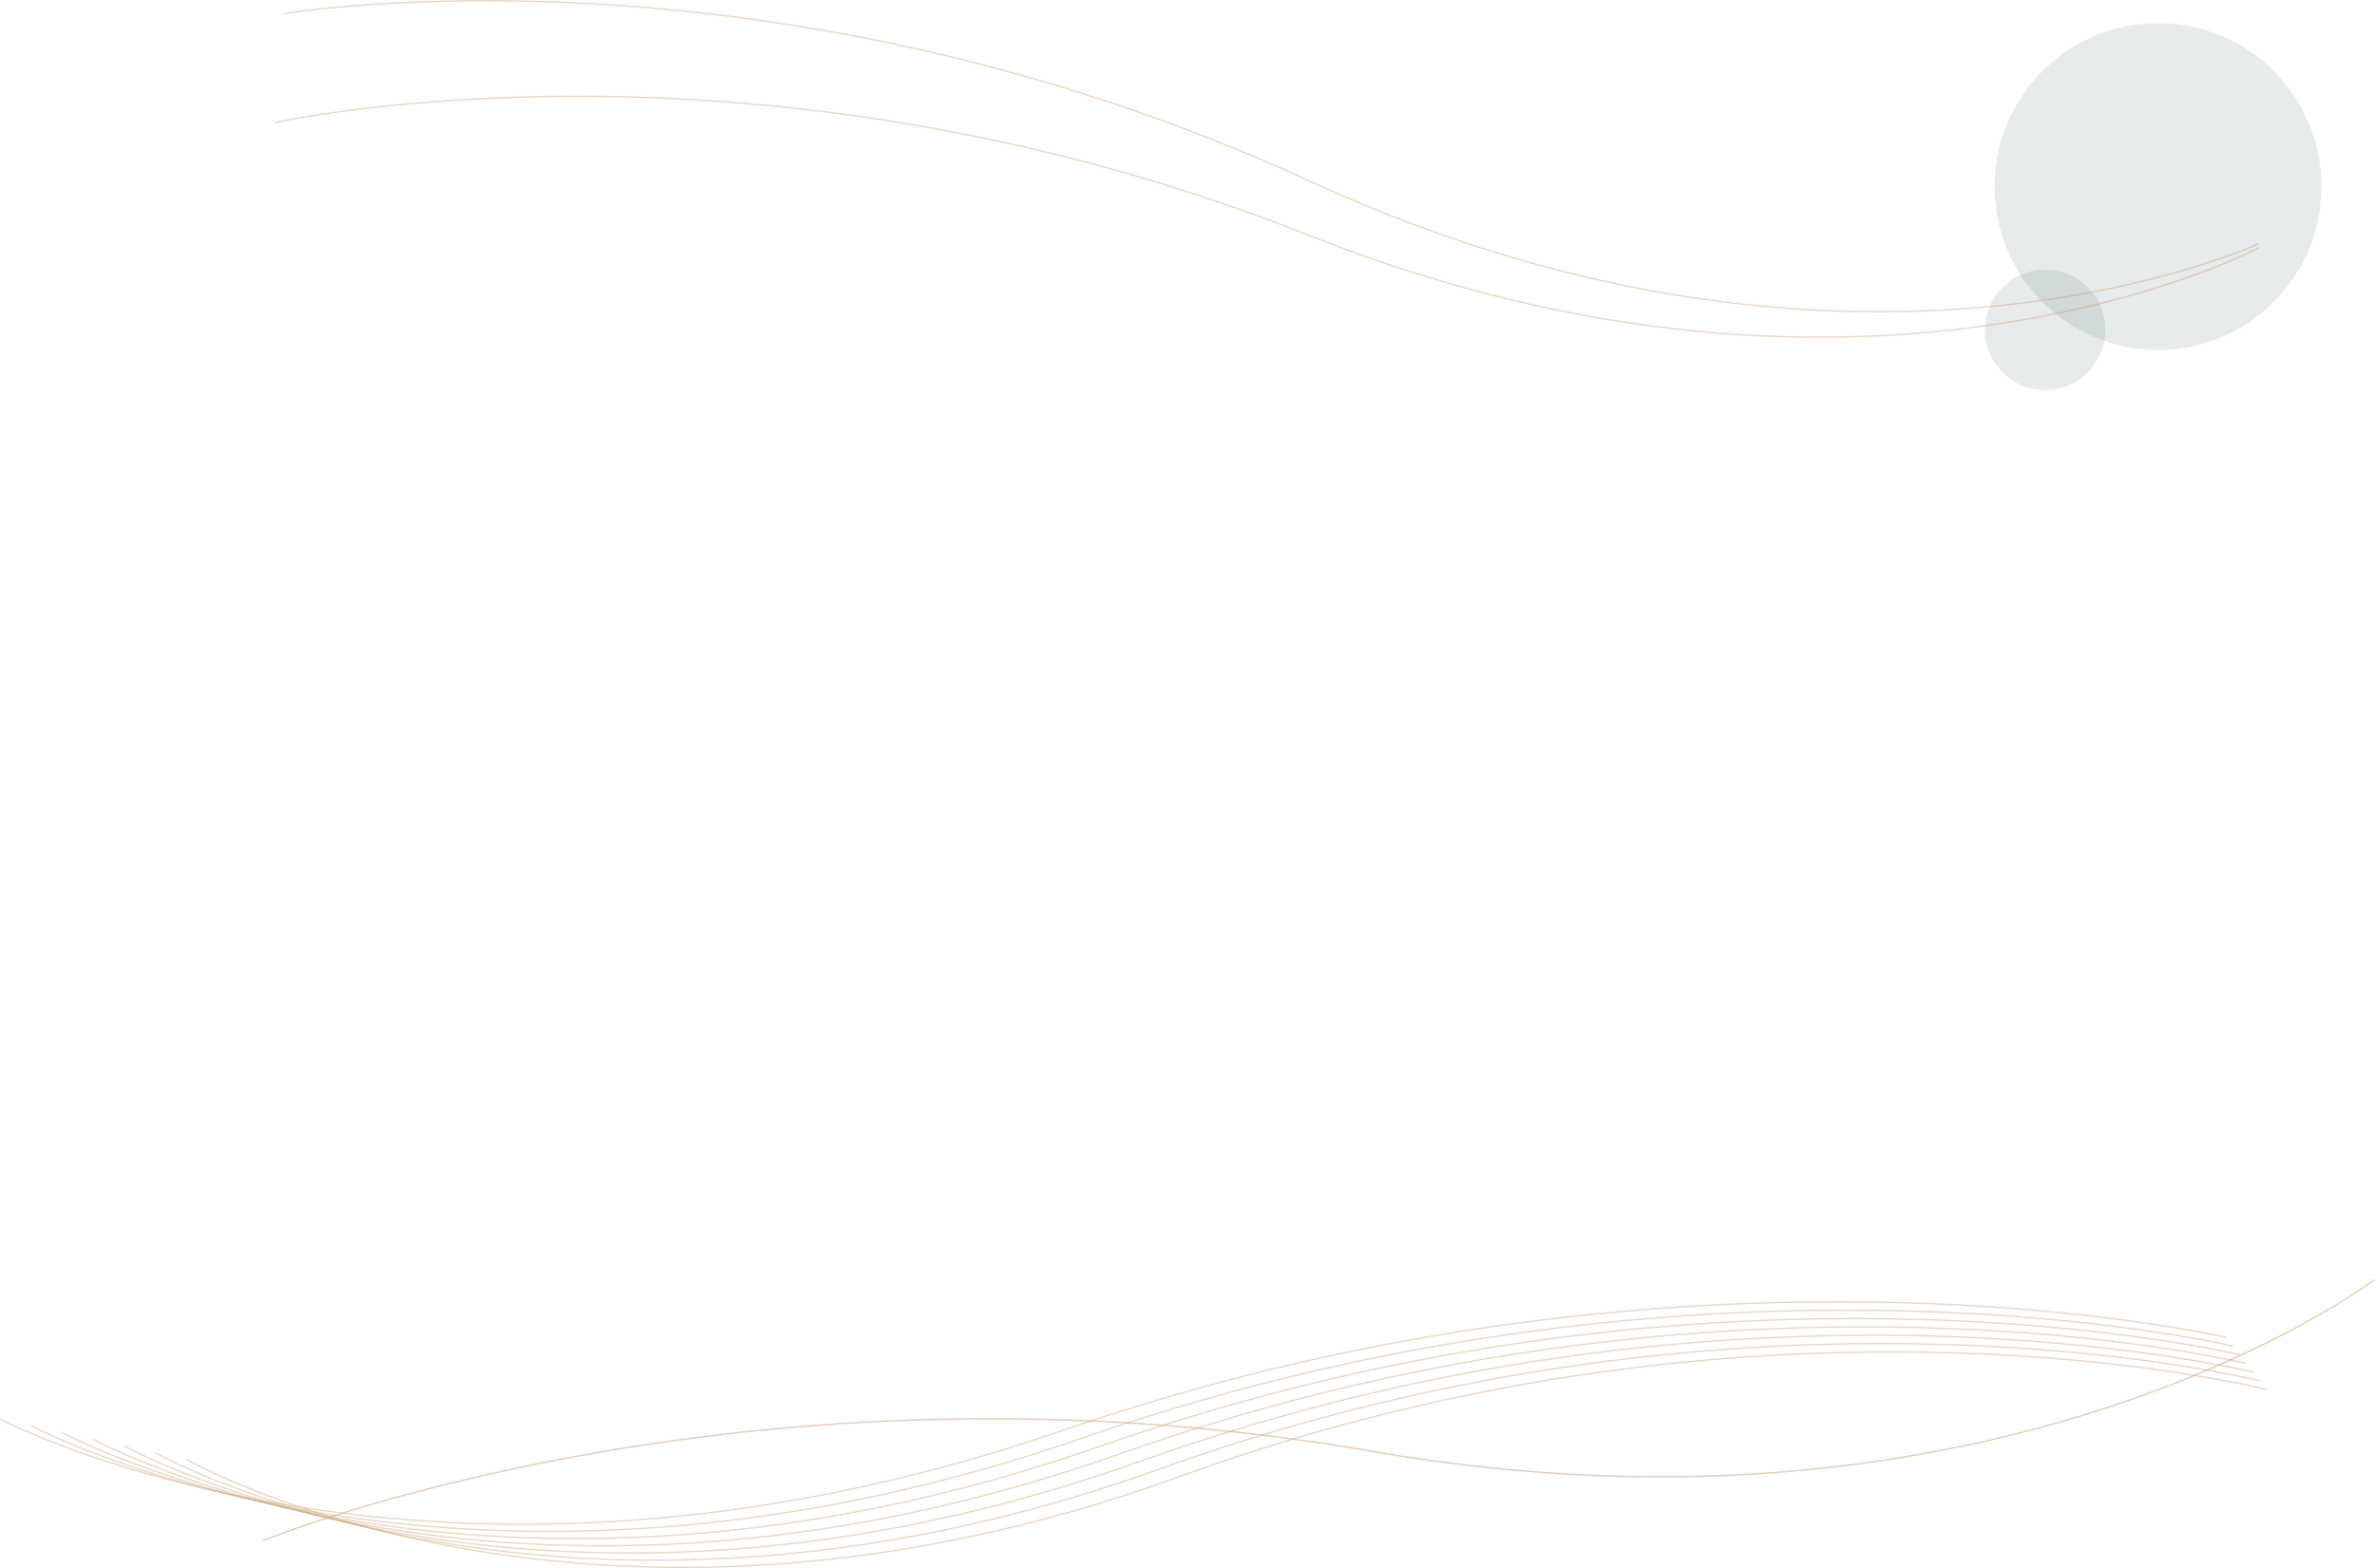 <svg xmlns="http://www.w3.org/2000/svg" width="1714.823" height="1132.562" viewBox="0 0 1714.823 1132.562"><g transform="translate(-200.204 77.647)"><g transform="translate(-83 9.562)"><path d="M1920,916.414s-359.154-92.1-784.715,62.642S418.117,967,418.117,967" fill="none" stroke="#c69c6d" stroke-miterlimit="10" stroke-width="1" opacity="0.4"/><path d="M1915.119,910.135s-363.257-91.77-793.926,63.378S395.67,962.124,395.67,962.124" fill="none" stroke="#c69c6d" stroke-miterlimit="10" stroke-width="1" opacity="0.4"/><path d="M1910.239,903.856s-367.361-91.441-803.139,64.115-733.876-10.723-733.876-10.723" fill="none" stroke="#c69c6d" stroke-miterlimit="10" stroke-width="1" opacity="0.4"/><path d="M1905.358,897.578s-371.464-91.114-812.35,64.85-742.23-10.056-742.23-10.056" fill="none" stroke="#c69c6d" stroke-miterlimit="10" stroke-width="1" opacity="0.4"/><path d="M1900.477,891.3s-375.567-90.785-821.561,65.586S328.332,947.5,328.332,947.5" fill="none" stroke="#c69c6d" stroke-miterlimit="10" stroke-width="1" opacity="0.4"/><path d="M1895.6,885.02s-379.672-90.457-830.774,66.322-758.938-8.722-758.938-8.722" fill="none" stroke="#c69c6d" stroke-miterlimit="10" stroke-width="1" opacity="0.4"/><path d="M1890.716,878.742s-383.775-90.129-839.985,67.057-767.292-8.055-767.292-8.055" fill="none" stroke="#c69c6d" stroke-miterlimit="10" stroke-width="1" opacity="0.4"/></g><g transform="translate(-83 9.562)"><circle cx="118" cy="118" r="118" transform="translate(1723.367 -70.485)" fill="#133a3b" opacity="0.1"/><circle cx="43.5" cy="43.5" r="43.5" transform="translate(1716.367 107.515)" fill="#133a3b" opacity="0.1"/></g><path d="M389.925,1035.14s348.247-143.316,802.386-64.392S1914.726,846.56,1914.726,846.56" fill="none" stroke="#c69c6d" stroke-miterlimit="10" stroke-width="1" opacity="0.5"/><g transform="translate(-83 9.562)"><path d="M481.681,1.348s345.516-77.9,747.544,81.746,685.133,8.525,685.133,8.525" fill="none" stroke="#c69c6d" stroke-miterlimit="10" stroke-width="1" opacity="0.4"/><path d="M487.712-77.325S836.879-136.76,1229.856,44.023s683.712,44.918,683.712,44.918" fill="none" stroke="#c69c6d" stroke-miterlimit="10" stroke-width="1" opacity="0.4"/></g></g></svg>